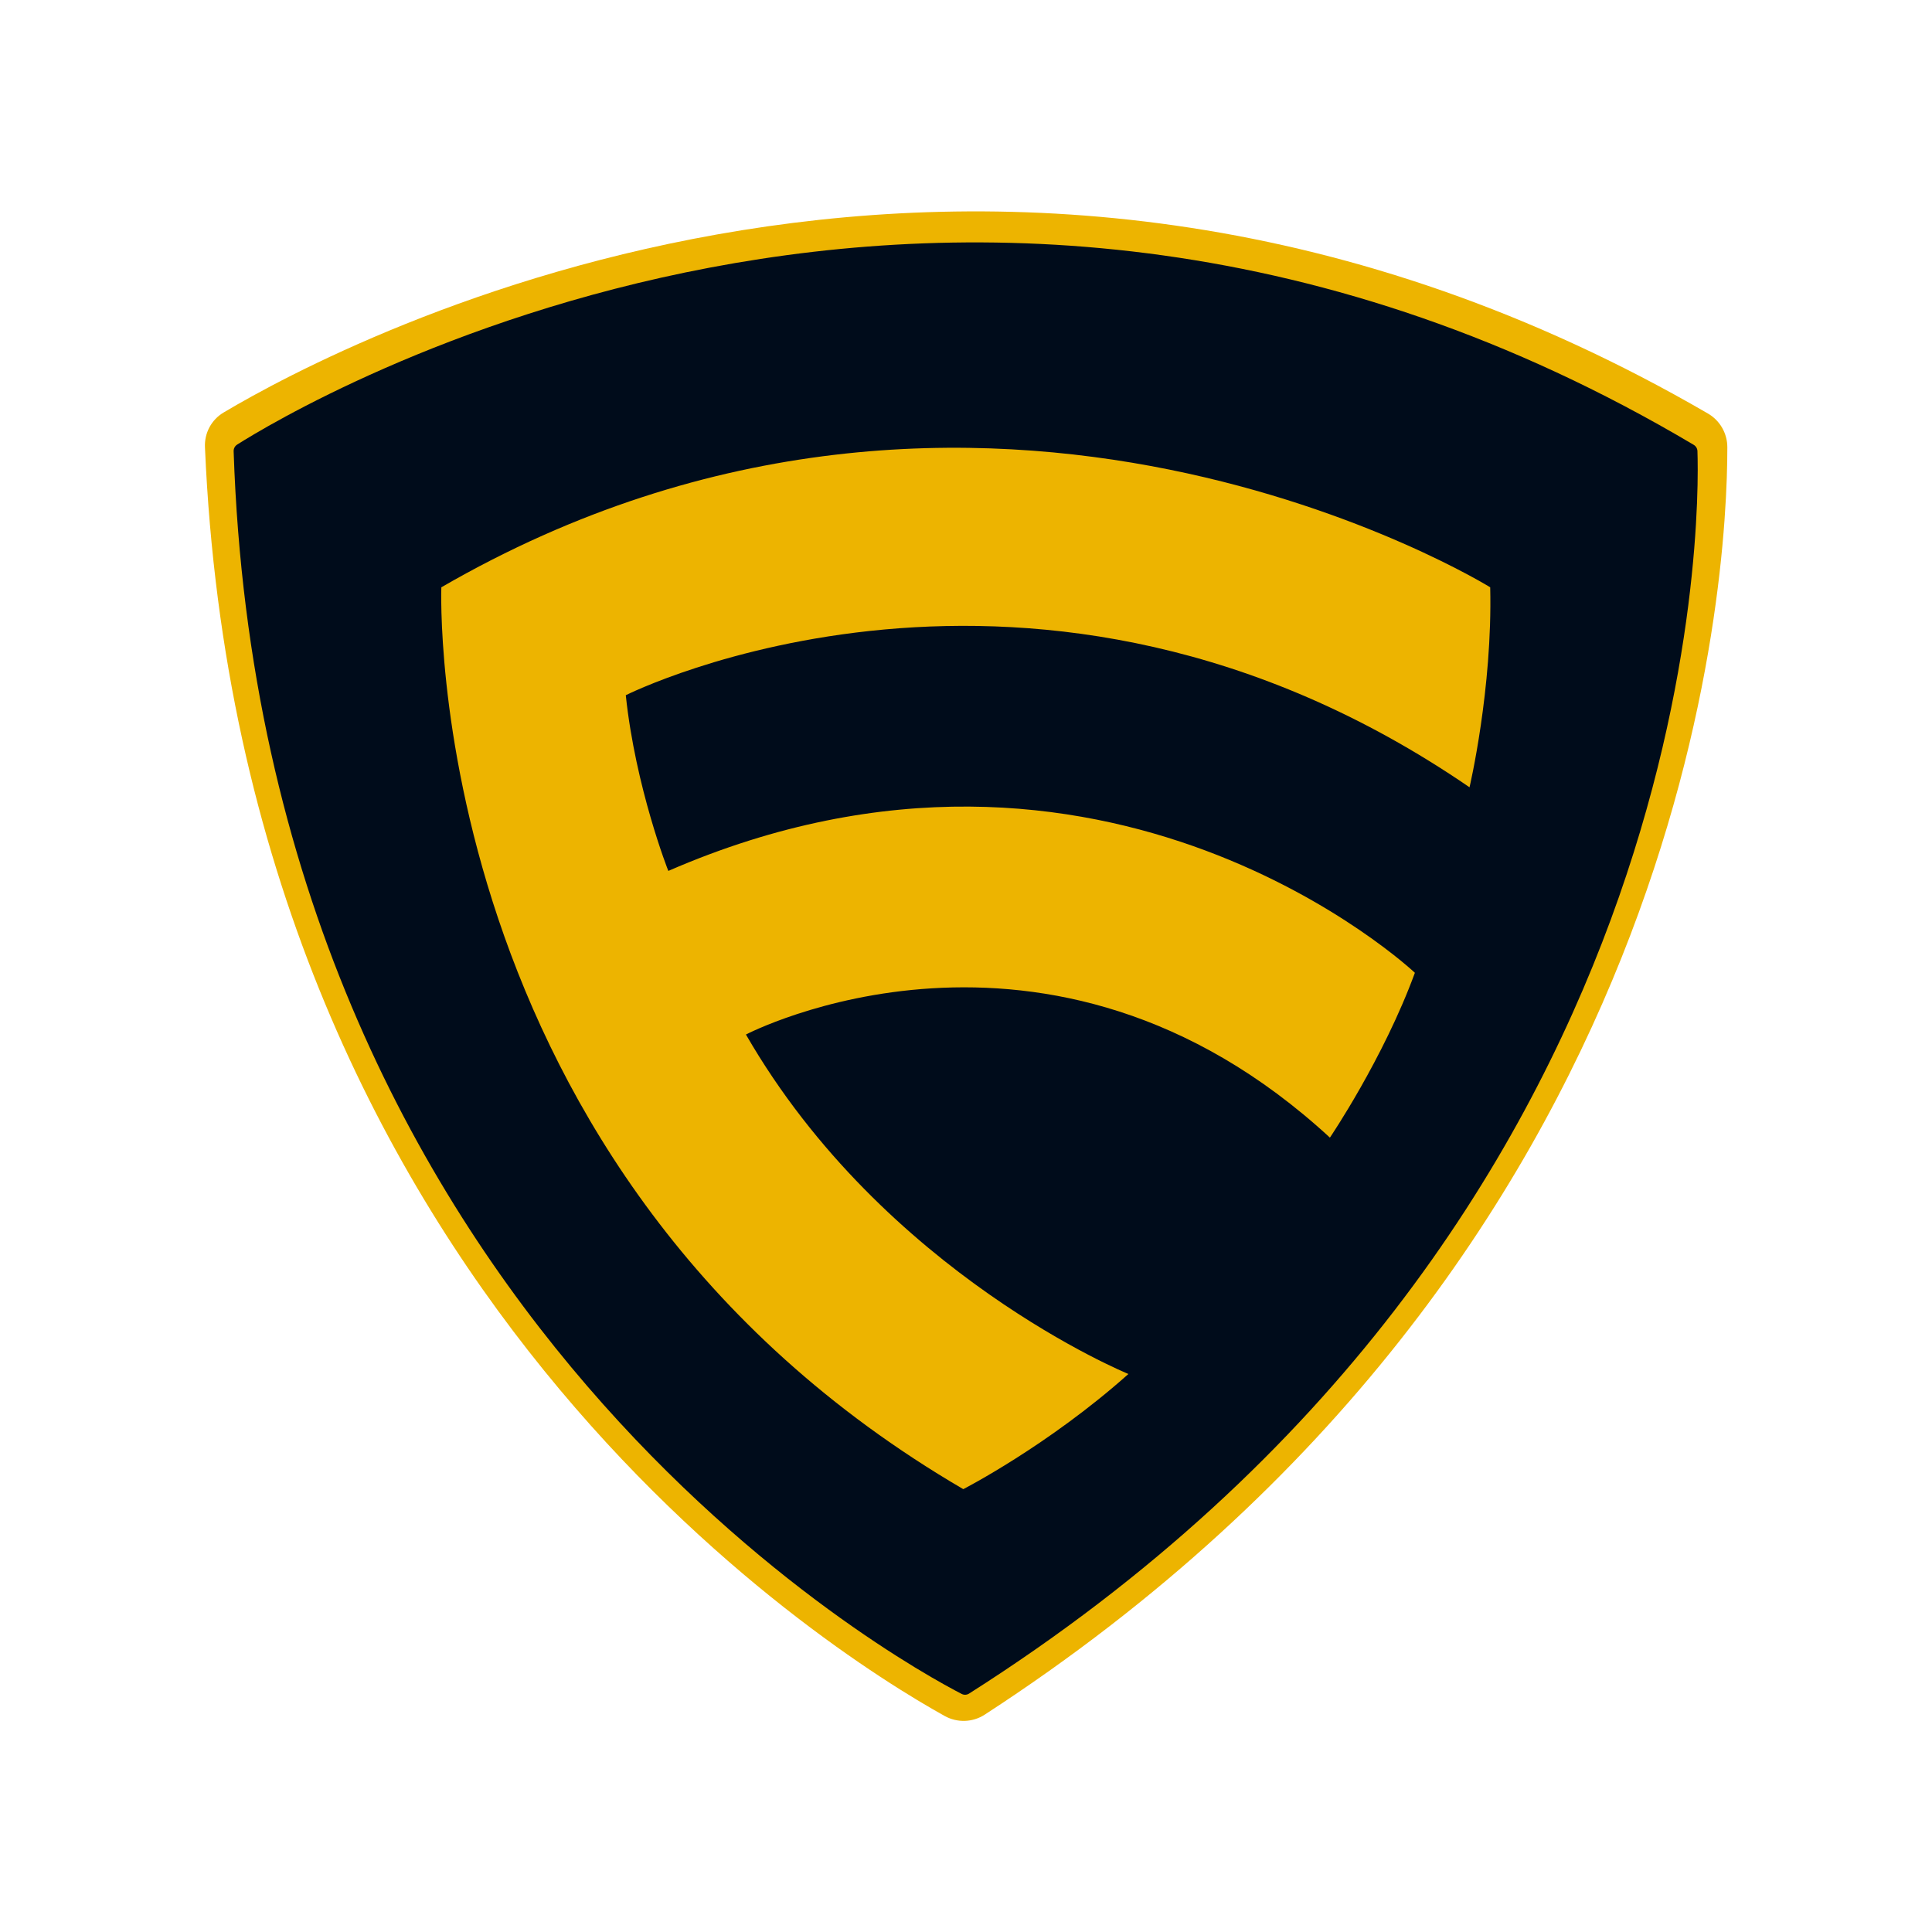 <?xml version="1.0" encoding="utf-8"?>
<!-- Generator: Adobe Illustrator 26.0.1, SVG Export Plug-In . SVG Version: 6.00 Build 0)  -->
<svg version="1.1" id="katman_1" xmlns="http://www.w3.org/2000/svg" xmlns:xlink="http://www.w3.org/1999/xlink" x="0px" y="0px"
	 viewBox="0 0 128 128" style="enable-background:new 0 0 128 128;" xml:space="preserve">
<style type="text/css">
	.st0{fill:#EDB400;}
	.st1{fill:#000C1B;}
</style>
<g>
	<path class="st0" d="M14.83,27.32c7.94-4.72,50.86-27.49,98.33,0.08c0.79,0.46,1.28,1.31,1.28,2.23
		c0.01,8.69-2.31,53.52-49.2,83.97c-0.8,0.52-1.82,0.55-2.65,0.09c-7.84-4.36-46.63-28.69-49.01-84.04
		C13.53,28.69,14.01,27.8,14.83,27.32z"/>
	<path class="st1" d="M15.72,29.45c3.68-2.33,47.7-28.94,96.49,0.02c0.15,0.09,0.25,0.25,0.25,0.43c0.14,4.07,0.62,51.27-48.25,82.3
		c-0.15,0.1-0.35,0.11-0.51,0.02c-3.75-1.93-46.31-25.02-48.22-82.31C15.47,29.72,15.56,29.55,15.72,29.45z"/>
	<path class="st0" d="M41.46,46.06c0,0,27.1-13.65,55.9,6.1c0,0,1.53-6.51,1.37-13.25c0,0-33.54-20.8-69.49,0
		c0,0-1.45,38.71,34.58,59.75c0,0,5.63-2.89,10.94-7.63c0,0-16.17-6.59-25.34-22.49c0,0,19.95-10.44,38.69,6.83
		c0,0,3.54-5.22,5.63-10.92c0,0-20.51-19.35-49.46-6.75C44.27,57.7,42.1,52.16,41.46,46.06z"/>
</g>
</svg>
